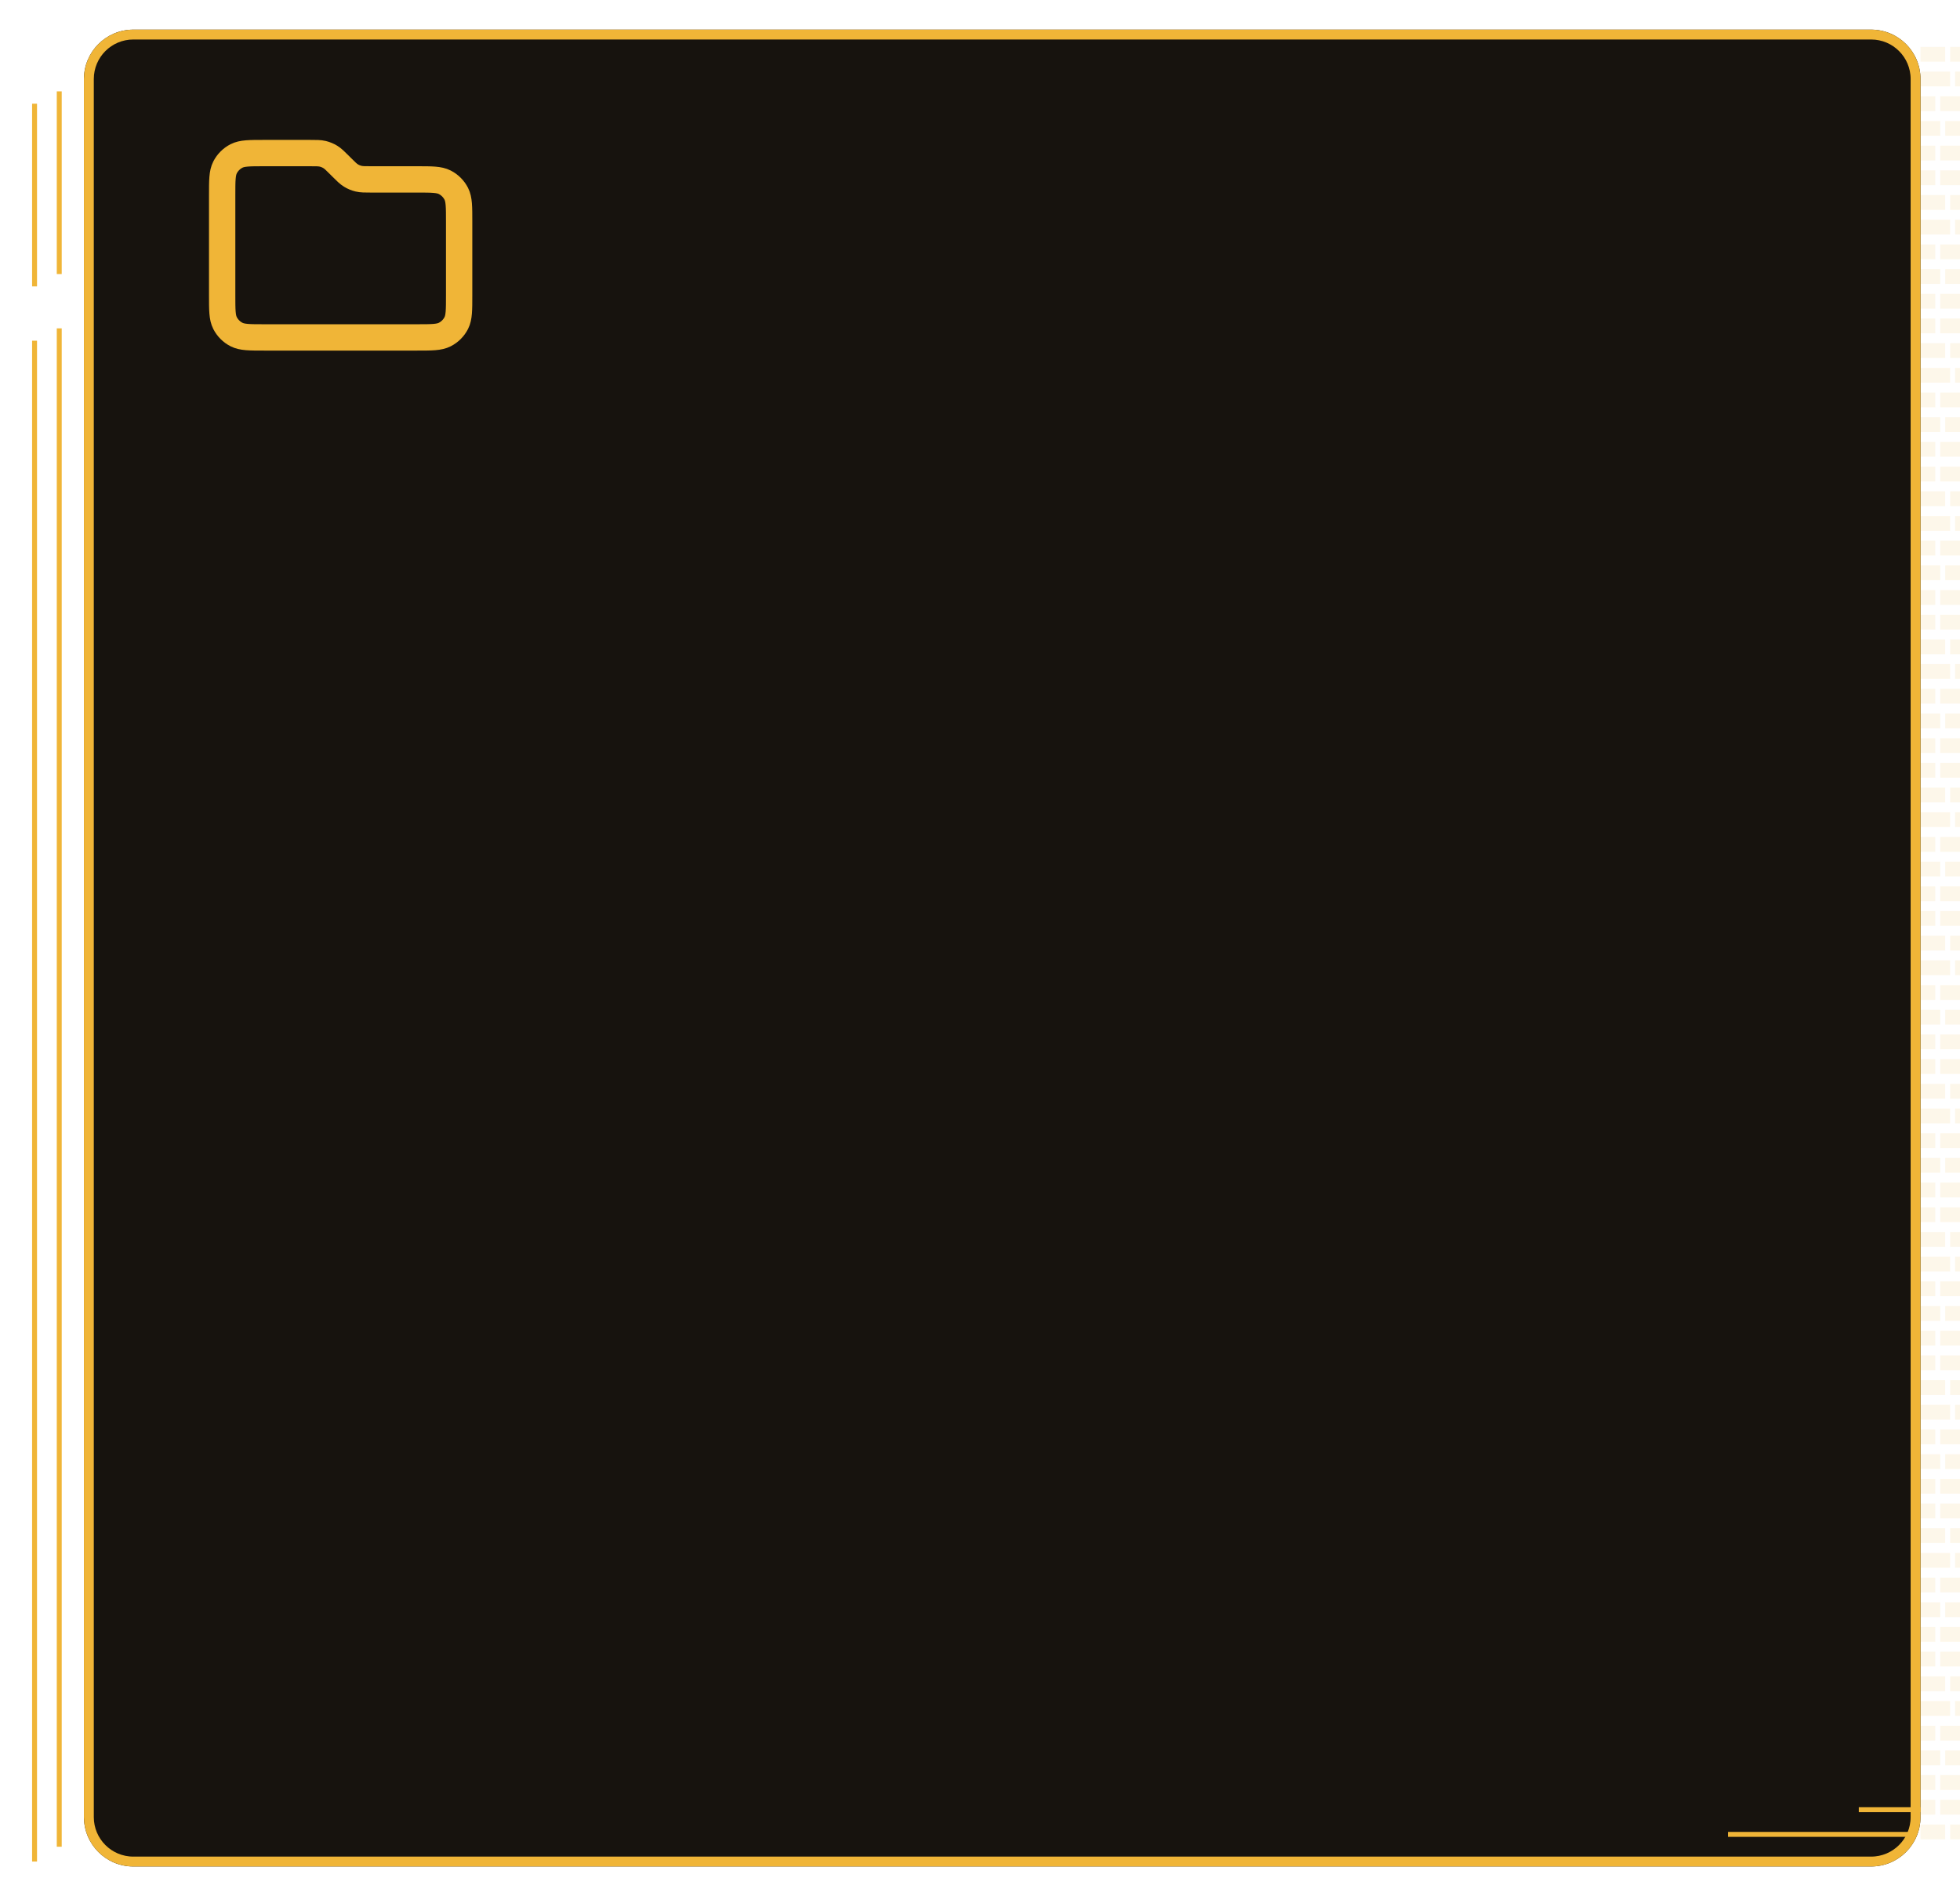<svg width="397" height="384" viewBox="0 0 397 384" fill="none" xmlns="http://www.w3.org/2000/svg">
<g opacity="0.2">
<rect x="389" y="9.5" width="5" height="3" fill="#F0B537" fill-opacity="0.5"/>
<rect x="395" y="9.5" width="2" height="3" fill="#F0B537" fill-opacity="0.5"/>
</g>
<g opacity="0.2">
<rect x="389" y="14.5" width="6" height="3" fill="#F0B537" fill-opacity="0.5"/>
<rect x="396" y="14.5" width="1" height="3" fill="#F0B537" fill-opacity="0.5"/>
</g>
<g opacity="0.2">
<rect x="389" y="19.5" width="3" height="3" fill="#F0B537" fill-opacity="0.5"/>
<rect x="393" y="19.5" width="4" height="3" fill="#F0B537" fill-opacity="0.5"/>
</g>
<g opacity="0.2">
<rect x="389" y="24.5" width="4" height="3" fill="#F0B537" fill-opacity="0.5"/>
<rect x="394" y="24.5" width="3" height="3" fill="#F0B537" fill-opacity="0.5"/>
</g>
<g opacity="0.2">
<rect x="389" y="29.5" width="3" height="3" fill="#F0B537" fill-opacity="0.5"/>
<rect x="393" y="29.5" width="4" height="3" fill="#F0B537" fill-opacity="0.5"/>
</g>
<g opacity="0.2">
<rect x="389" y="34.5" width="3" height="3" fill="#F0B537" fill-opacity="0.5"/>
<rect x="393" y="34.5" width="4" height="3" fill="#F0B537" fill-opacity="0.5"/>
</g>
<g opacity="0.2">
<rect x="389" y="39.5" width="5" height="3" fill="#F0B537" fill-opacity="0.5"/>
<rect x="395" y="39.5" width="2" height="3" fill="#F0B537" fill-opacity="0.5"/>
</g>
<g opacity="0.2">
<rect x="389" y="44.5" width="6" height="3" fill="#F0B537" fill-opacity="0.5"/>
<rect x="396" y="44.5" width="1" height="3" fill="#F0B537" fill-opacity="0.5"/>
</g>
<g opacity="0.2">
<rect x="389" y="49.5" width="3" height="3" fill="#F0B537" fill-opacity="0.5"/>
<rect x="393" y="49.5" width="4" height="3" fill="#F0B537" fill-opacity="0.5"/>
</g>
<g opacity="0.2">
<rect x="389" y="54.5" width="4" height="3" fill="#F0B537" fill-opacity="0.5"/>
<rect x="394" y="54.5" width="3" height="3" fill="#F0B537" fill-opacity="0.5"/>
</g>
<g opacity="0.2">
<rect x="389" y="59.5" width="3" height="3" fill="#F0B537" fill-opacity="0.5"/>
<rect x="393" y="59.5" width="4" height="3" fill="#F0B537" fill-opacity="0.5"/>
</g>
<g opacity="0.2">
<rect x="389" y="64.5" width="3" height="3" fill="#F0B537" fill-opacity="0.5"/>
<rect x="393" y="64.5" width="4" height="3" fill="#F0B537" fill-opacity="0.5"/>
</g>
<g opacity="0.2">
<rect x="389" y="69.5" width="5" height="3" fill="#F0B537" fill-opacity="0.5"/>
<rect x="395" y="69.5" width="2" height="3" fill="#F0B537" fill-opacity="0.5"/>
</g>
<g opacity="0.2">
<rect x="389" y="74.5" width="6" height="3" fill="#F0B537" fill-opacity="0.5"/>
<rect x="396" y="74.5" width="1" height="3" fill="#F0B537" fill-opacity="0.5"/>
</g>
<g opacity="0.2">
<rect x="389" y="79.5" width="3" height="3" fill="#F0B537" fill-opacity="0.5"/>
<rect x="393" y="79.5" width="4" height="3" fill="#F0B537" fill-opacity="0.5"/>
</g>
<g opacity="0.2">
<rect x="389" y="84.5" width="4" height="3" fill="#F0B537" fill-opacity="0.5"/>
<rect x="394" y="84.5" width="3" height="3" fill="#F0B537" fill-opacity="0.5"/>
</g>
<g opacity="0.2">
<rect x="389" y="89.5" width="3" height="3" fill="#F0B537" fill-opacity="0.5"/>
<rect x="393" y="89.5" width="4" height="3" fill="#F0B537" fill-opacity="0.5"/>
</g>
<g opacity="0.2">
<rect x="389" y="94.5" width="3" height="3" fill="#F0B537" fill-opacity="0.5"/>
<rect x="393" y="94.5" width="4" height="3" fill="#F0B537" fill-opacity="0.5"/>
</g>
<g opacity="0.2">
<rect x="389" y="99.5" width="5" height="3" fill="#F0B537" fill-opacity="0.5"/>
<rect x="395" y="99.5" width="2" height="3" fill="#F0B537" fill-opacity="0.5"/>
</g>
<g opacity="0.2">
<rect x="389" y="104.5" width="6" height="3" fill="#F0B537" fill-opacity="0.5"/>
<rect x="396" y="104.5" width="1" height="3" fill="#F0B537" fill-opacity="0.5"/>
</g>
<g opacity="0.2">
<rect x="389" y="109.5" width="3" height="3" fill="#F0B537" fill-opacity="0.5"/>
<rect x="393" y="109.5" width="4" height="3" fill="#F0B537" fill-opacity="0.5"/>
</g>
<g opacity="0.2">
<rect x="389" y="114.5" width="4" height="3" fill="#F0B537" fill-opacity="0.5"/>
<rect x="394" y="114.5" width="3" height="3" fill="#F0B537" fill-opacity="0.5"/>
</g>
<g opacity="0.2">
<rect x="389" y="119.5" width="3" height="3" fill="#F0B537" fill-opacity="0.5"/>
<rect x="393" y="119.5" width="4" height="3" fill="#F0B537" fill-opacity="0.5"/>
</g>
<g opacity="0.2">
<rect x="389" y="124.5" width="3" height="3" fill="#F0B537" fill-opacity="0.5"/>
<rect x="393" y="124.5" width="4" height="3" fill="#F0B537" fill-opacity="0.5"/>
</g>
<g opacity="0.2">
<rect x="389" y="129.5" width="5" height="3" fill="#F0B537" fill-opacity="0.5"/>
<rect x="395" y="129.5" width="2" height="3" fill="#F0B537" fill-opacity="0.5"/>
</g>
<g opacity="0.2">
<rect x="389" y="134.5" width="6" height="3" fill="#F0B537" fill-opacity="0.5"/>
<rect x="396" y="134.5" width="1" height="3" fill="#F0B537" fill-opacity="0.5"/>
</g>
<g opacity="0.2">
<rect x="389" y="139.5" width="3" height="3" fill="#F0B537" fill-opacity="0.5"/>
<rect x="393" y="139.5" width="4" height="3" fill="#F0B537" fill-opacity="0.5"/>
</g>
<g opacity="0.2">
<rect x="389" y="144.5" width="4" height="3" fill="#F0B537" fill-opacity="0.5"/>
<rect x="394" y="144.5" width="3" height="3" fill="#F0B537" fill-opacity="0.5"/>
</g>
<g opacity="0.2">
<rect x="389" y="149.5" width="3" height="3" fill="#F0B537" fill-opacity="0.5"/>
<rect x="393" y="149.5" width="4" height="3" fill="#F0B537" fill-opacity="0.5"/>
</g>
<g opacity="0.2">
<rect x="389" y="154.5" width="3" height="3" fill="#F0B537" fill-opacity="0.5"/>
<rect x="393" y="154.5" width="4" height="3" fill="#F0B537" fill-opacity="0.5"/>
</g>
<g opacity="0.2">
<rect x="389" y="159.5" width="5" height="3" fill="#F0B537" fill-opacity="0.5"/>
<rect x="395" y="159.5" width="2" height="3" fill="#F0B537" fill-opacity="0.5"/>
</g>
<g opacity="0.2">
<rect x="389" y="164.5" width="6" height="3" fill="#F0B537" fill-opacity="0.5"/>
<rect x="396" y="164.5" width="1" height="3" fill="#F0B537" fill-opacity="0.5"/>
</g>
<g opacity="0.2">
<rect x="389" y="169.5" width="3" height="3" fill="#F0B537" fill-opacity="0.5"/>
<rect x="393" y="169.5" width="4" height="3" fill="#F0B537" fill-opacity="0.5"/>
</g>
<g opacity="0.2">
<rect x="389" y="174.5" width="4" height="3" fill="#F0B537" fill-opacity="0.5"/>
<rect x="394" y="174.5" width="3" height="3" fill="#F0B537" fill-opacity="0.5"/>
</g>
<g opacity="0.2">
<rect x="389" y="179.5" width="3" height="3" fill="#F0B537" fill-opacity="0.5"/>
<rect x="393" y="179.5" width="4" height="3" fill="#F0B537" fill-opacity="0.5"/>
</g>
<g opacity="0.2">
<rect x="389" y="184.5" width="3" height="3" fill="#F0B537" fill-opacity="0.5"/>
<rect x="393" y="184.5" width="4" height="3" fill="#F0B537" fill-opacity="0.5"/>
</g>
<g opacity="0.2">
<rect x="389" y="189.5" width="5" height="3" fill="#F0B537" fill-opacity="0.5"/>
<rect x="395" y="189.5" width="2" height="3" fill="#F0B537" fill-opacity="0.5"/>
</g>
<g opacity="0.2">
<rect x="389" y="194.5" width="6" height="3" fill="#F0B537" fill-opacity="0.5"/>
<rect x="396" y="194.5" width="1" height="3" fill="#F0B537" fill-opacity="0.5"/>
</g>
<g opacity="0.2">
<rect x="389" y="199.5" width="3" height="3" fill="#F0B537" fill-opacity="0.5"/>
<rect x="393" y="199.5" width="4" height="3" fill="#F0B537" fill-opacity="0.5"/>
</g>
<g opacity="0.2">
<rect x="389" y="204.5" width="4" height="3" fill="#F0B537" fill-opacity="0.5"/>
<rect x="394" y="204.5" width="3" height="3" fill="#F0B537" fill-opacity="0.5"/>
</g>
<g opacity="0.2">
<rect x="389" y="209.5" width="3" height="3" fill="#F0B537" fill-opacity="0.5"/>
<rect x="393" y="209.5" width="4" height="3" fill="#F0B537" fill-opacity="0.5"/>
</g>
<g opacity="0.2">
<rect x="389" y="214.5" width="3" height="3" fill="#F0B537" fill-opacity="0.5"/>
<rect x="393" y="214.5" width="4" height="3" fill="#F0B537" fill-opacity="0.5"/>
</g>
<g opacity="0.2">
<rect x="389" y="219.5" width="5" height="3" fill="#F0B537" fill-opacity="0.5"/>
<rect x="395" y="219.5" width="2" height="3" fill="#F0B537" fill-opacity="0.5"/>
</g>
<g opacity="0.2">
<rect x="389" y="224.5" width="6" height="3" fill="#F0B537" fill-opacity="0.5"/>
<rect x="396" y="224.5" width="1" height="3" fill="#F0B537" fill-opacity="0.5"/>
</g>
<g opacity="0.2">
<rect x="389" y="229.5" width="3" height="3" fill="#F0B537" fill-opacity="0.5"/>
<rect x="393" y="229.5" width="4" height="3" fill="#F0B537" fill-opacity="0.5"/>
</g>
<g opacity="0.2">
<rect x="389" y="234.5" width="4" height="3" fill="#F0B537" fill-opacity="0.5"/>
<rect x="394" y="234.5" width="3" height="3" fill="#F0B537" fill-opacity="0.5"/>
</g>
<g opacity="0.2">
<rect x="389" y="239.5" width="3" height="3" fill="#F0B537" fill-opacity="0.5"/>
<rect x="393" y="239.5" width="4" height="3" fill="#F0B537" fill-opacity="0.5"/>
</g>
<g opacity="0.2">
<rect x="389" y="244.5" width="3" height="3" fill="#F0B537" fill-opacity="0.5"/>
<rect x="393" y="244.5" width="4" height="3" fill="#F0B537" fill-opacity="0.5"/>
</g>
<g opacity="0.2">
<rect x="389" y="249.5" width="5" height="3" fill="#F0B537" fill-opacity="0.5"/>
<rect x="395" y="249.5" width="2" height="3" fill="#F0B537" fill-opacity="0.5"/>
</g>
<g opacity="0.2">
<rect x="389" y="254.5" width="6" height="3" fill="#F0B537" fill-opacity="0.5"/>
<rect x="396" y="254.5" width="1" height="3" fill="#F0B537" fill-opacity="0.5"/>
</g>
<g opacity="0.2">
<rect x="389" y="259.5" width="3" height="3" fill="#F0B537" fill-opacity="0.5"/>
<rect x="393" y="259.5" width="4" height="3" fill="#F0B537" fill-opacity="0.5"/>
</g>
<g opacity="0.2">
<rect x="389" y="264.5" width="4" height="3" fill="#F0B537" fill-opacity="0.5"/>
<rect x="394" y="264.5" width="3" height="3" fill="#F0B537" fill-opacity="0.5"/>
</g>
<g opacity="0.2">
<rect x="389" y="269.5" width="3" height="3" fill="#F0B537" fill-opacity="0.5"/>
<rect x="393" y="269.5" width="4" height="3" fill="#F0B537" fill-opacity="0.5"/>
</g>
<g opacity="0.2">
<rect x="389" y="274.5" width="3" height="3" fill="#F0B537" fill-opacity="0.5"/>
<rect x="393" y="274.5" width="4" height="3" fill="#F0B537" fill-opacity="0.5"/>
</g>
<g opacity="0.2">
<rect x="389" y="279.5" width="5" height="3" fill="#F0B537" fill-opacity="0.5"/>
<rect x="395" y="279.5" width="2" height="3" fill="#F0B537" fill-opacity="0.5"/>
</g>
<g opacity="0.2">
<rect x="389" y="284.5" width="6" height="3" fill="#F0B537" fill-opacity="0.5"/>
<rect x="396" y="284.5" width="1" height="3" fill="#F0B537" fill-opacity="0.5"/>
</g>
<g opacity="0.2">
<rect x="389" y="289.5" width="3" height="3" fill="#F0B537" fill-opacity="0.5"/>
<rect x="393" y="289.5" width="4" height="3" fill="#F0B537" fill-opacity="0.5"/>
</g>
<g opacity="0.2">
<rect x="389" y="294.5" width="4" height="3" fill="#F0B537" fill-opacity="0.5"/>
<rect x="394" y="294.5" width="3" height="3" fill="#F0B537" fill-opacity="0.5"/>
</g>
<g opacity="0.2">
<rect x="389" y="299.5" width="3" height="3" fill="#F0B537" fill-opacity="0.5"/>
<rect x="393" y="299.5" width="4" height="3" fill="#F0B537" fill-opacity="0.5"/>
</g>
<g opacity="0.2">
<rect x="389" y="304.5" width="3" height="3" fill="#F0B537" fill-opacity="0.5"/>
<rect x="393" y="304.5" width="4" height="3" fill="#F0B537" fill-opacity="0.5"/>
</g>
<g opacity="0.2">
<rect x="389" y="309.5" width="5" height="3" fill="#F0B537" fill-opacity="0.5"/>
<rect x="395" y="309.5" width="2" height="3" fill="#F0B537" fill-opacity="0.5"/>
</g>
<g opacity="0.2">
<rect x="389" y="314.5" width="6" height="3" fill="#F0B537" fill-opacity="0.5"/>
<rect x="396" y="314.5" width="1" height="3" fill="#F0B537" fill-opacity="0.5"/>
</g>
<g opacity="0.2">
<rect x="389" y="319.5" width="3" height="3" fill="#F0B537" fill-opacity="0.5"/>
<rect x="393" y="319.5" width="4" height="3" fill="#F0B537" fill-opacity="0.5"/>
</g>
<g opacity="0.2">
<rect x="389" y="324.5" width="4" height="3" fill="#F0B537" fill-opacity="0.5"/>
<rect x="394" y="324.5" width="3" height="3" fill="#F0B537" fill-opacity="0.5"/>
</g>
<g opacity="0.2">
<rect x="389" y="329.5" width="3" height="3" fill="#F0B537" fill-opacity="0.5"/>
<rect x="393" y="329.5" width="4" height="3" fill="#F0B537" fill-opacity="0.5"/>
</g>
<g opacity="0.2">
<rect x="389" y="334.5" width="3" height="3" fill="#F0B537" fill-opacity="0.5"/>
<rect x="393" y="334.5" width="4" height="3" fill="#F0B537" fill-opacity="0.5"/>
</g>
<g opacity="0.2">
<rect x="389" y="339.5" width="5" height="3" fill="#F0B537" fill-opacity="0.5"/>
<rect x="395" y="339.5" width="2" height="3" fill="#F0B537" fill-opacity="0.5"/>
</g>
<g opacity="0.2">
<rect x="389" y="344.5" width="6" height="3" fill="#F0B537" fill-opacity="0.5"/>
<rect x="396" y="344.5" width="1" height="3" fill="#F0B537" fill-opacity="0.5"/>
</g>
<g opacity="0.2">
<rect x="389" y="349.5" width="3" height="3" fill="#F0B537" fill-opacity="0.5"/>
<rect x="393" y="349.5" width="4" height="3" fill="#F0B537" fill-opacity="0.5"/>
</g>
<g opacity="0.2">
<rect x="389" y="354.5" width="4" height="3" fill="#F0B537" fill-opacity="0.5"/>
<rect x="394" y="354.5" width="3" height="3" fill="#F0B537" fill-opacity="0.5"/>
</g>
<g opacity="0.2">
<rect x="389" y="359.5" width="3" height="3" fill="#F0B537" fill-opacity="0.5"/>
<rect x="393" y="359.5" width="4" height="3" fill="#F0B537" fill-opacity="0.5"/>
</g>
<g opacity="0.2">
<rect x="389" y="364.5" width="3" height="3" fill="#F0B537" fill-opacity="0.5"/>
<rect x="393" y="364.5" width="4" height="3" fill="#F0B537" fill-opacity="0.5"/>
</g>
<g opacity="0.2">
<rect x="389" y="369.5" width="5" height="3" fill="#F0B537" fill-opacity="0.5"/>
<rect x="395" y="369.5" width="2" height="3" fill="#F0B537" fill-opacity="0.5"/>
</g>
<g filter="url(#filter0_d_24_1668)">
<path d="M17 14C17 8.477 21.477 4 27 4H379C384.523 4 389 8.477 389 14V366C389 371.523 384.523 376 379 376H27C21.477 376 17 371.523 17 366V14Z" fill="#17130E"/>
<path d="M27 5H379C383.971 5 388 9.029 388 14V366C388 370.971 383.971 375 379 375H27C22.029 375 18 370.971 18 366V14C18 9.029 22.029 5 27 5Z" stroke="#F0B537" stroke-width="2"/>
</g>
<g filter="url(#filter1_d_24_1668)">
<path d="M12 16.5V53.5" stroke="#F0B537"/>
</g>
<g filter="url(#filter2_d_24_1668)">
<path d="M12 64.5V372" stroke="#F0B537"/>
</g>
<g filter="url(#filter3_d_24_1668)">
<path d="M7 19V56" stroke="#F0B537"/>
</g>
<g filter="url(#filter4_d_24_1668)">
<path d="M387.5 369.5L350 369.5" stroke="#F0B537"/>
</g>
<g filter="url(#filter5_d_24_1668)">
<path d="M389 364.5H376.5" stroke="#F0B537"/>
</g>
<g filter="url(#filter6_d_24_1668)">
<path d="M7 67V375" stroke="#F0B537"/>
</g>
<g filter="url(#filter7_d_24_1668)">
<path d="M45 39.533C45 36.546 45 35.053 45.581 33.912C46.093 32.908 46.908 32.093 47.912 31.581C49.053 31 50.546 31 53.533 31H62.799C64.103 31 64.755 31 65.369 31.147C65.913 31.278 66.434 31.494 66.911 31.786C67.449 32.116 67.91 32.577 68.833 33.499L69.167 33.834C70.09 34.756 70.551 35.218 71.089 35.547C71.566 35.84 72.087 36.055 72.631 36.186C73.245 36.333 73.897 36.333 75.201 36.333H84.467C87.454 36.333 88.947 36.333 90.088 36.915C91.091 37.426 91.907 38.242 92.419 39.245C93 40.386 93 41.88 93 44.867V59.8C93 62.787 93 64.281 92.419 65.421C91.907 66.425 91.091 67.241 90.088 67.752C88.947 68.333 87.454 68.333 84.467 68.333H53.533C50.546 68.333 49.053 68.333 47.912 67.752C46.908 67.241 46.093 66.425 45.581 65.421C45 64.281 45 62.787 45 59.8V39.533Z" stroke="#F0B537" stroke-width="5.333" stroke-linecap="round" stroke-linejoin="round"/>
</g>
<defs>
<filter id="filter0_d_24_1668" x="6.2" y="0.2" width="388.6" height="383.6" filterUnits="userSpaceOnUse" color-interpolation-filters="sRGB">
<feFlood flood-opacity="0" result="BackgroundImageFix"/>
<feColorMatrix in="SourceAlpha" type="matrix" values="0 0 0 0 0 0 0 0 0 0 0 0 0 0 0 0 0 0 127 0" result="hardAlpha"/>
<feOffset dy="2"/>
<feGaussianBlur stdDeviation="2.9"/>
<feColorMatrix type="matrix" values="0 0 0 0 0.941 0 0 0 0 0.71 0 0 0 0 0.216 0 0 0 1 0"/>
<feBlend mode="normal" in2="BackgroundImageFix" result="effect1_dropShadow_24_1668"/>
<feBlend mode="normal" in="SourceGraphic" in2="effect1_dropShadow_24_1668" result="shape"/>
</filter>
<filter id="filter1_d_24_1668" x="5.7" y="12.7" width="12.6" height="48.6" filterUnits="userSpaceOnUse" color-interpolation-filters="sRGB">
<feFlood flood-opacity="0" result="BackgroundImageFix"/>
<feColorMatrix in="SourceAlpha" type="matrix" values="0 0 0 0 0 0 0 0 0 0 0 0 0 0 0 0 0 0 127 0" result="hardAlpha"/>
<feOffset dy="2"/>
<feGaussianBlur stdDeviation="2.9"/>
<feColorMatrix type="matrix" values="0 0 0 0 0.941 0 0 0 0 0.71 0 0 0 0 0.216 0 0 0 1 0"/>
<feBlend mode="normal" in2="BackgroundImageFix" result="effect1_dropShadow_24_1668"/>
<feBlend mode="normal" in="SourceGraphic" in2="effect1_dropShadow_24_1668" result="shape"/>
</filter>
<filter id="filter2_d_24_1668" x="5.7" y="60.7" width="12.6" height="319.1" filterUnits="userSpaceOnUse" color-interpolation-filters="sRGB">
<feFlood flood-opacity="0" result="BackgroundImageFix"/>
<feColorMatrix in="SourceAlpha" type="matrix" values="0 0 0 0 0 0 0 0 0 0 0 0 0 0 0 0 0 0 127 0" result="hardAlpha"/>
<feOffset dy="2"/>
<feGaussianBlur stdDeviation="2.9"/>
<feColorMatrix type="matrix" values="0 0 0 0 0.941 0 0 0 0 0.71 0 0 0 0 0.216 0 0 0 1 0"/>
<feBlend mode="normal" in2="BackgroundImageFix" result="effect1_dropShadow_24_1668"/>
<feBlend mode="normal" in="SourceGraphic" in2="effect1_dropShadow_24_1668" result="shape"/>
</filter>
<filter id="filter3_d_24_1668" x="0.7" y="15.2" width="12.6" height="48.6" filterUnits="userSpaceOnUse" color-interpolation-filters="sRGB">
<feFlood flood-opacity="0" result="BackgroundImageFix"/>
<feColorMatrix in="SourceAlpha" type="matrix" values="0 0 0 0 0 0 0 0 0 0 0 0 0 0 0 0 0 0 127 0" result="hardAlpha"/>
<feOffset dy="2"/>
<feGaussianBlur stdDeviation="2.9"/>
<feColorMatrix type="matrix" values="0 0 0 0 0.941 0 0 0 0 0.71 0 0 0 0 0.216 0 0 0 1 0"/>
<feBlend mode="normal" in2="BackgroundImageFix" result="effect1_dropShadow_24_1668"/>
<feBlend mode="normal" in="SourceGraphic" in2="effect1_dropShadow_24_1668" result="shape"/>
</filter>
<filter id="filter4_d_24_1668" x="344.2" y="365.2" width="49.1" height="12.6" filterUnits="userSpaceOnUse" color-interpolation-filters="sRGB">
<feFlood flood-opacity="0" result="BackgroundImageFix"/>
<feColorMatrix in="SourceAlpha" type="matrix" values="0 0 0 0 0 0 0 0 0 0 0 0 0 0 0 0 0 0 127 0" result="hardAlpha"/>
<feOffset dy="2"/>
<feGaussianBlur stdDeviation="2.9"/>
<feColorMatrix type="matrix" values="0 0 0 0 0.941 0 0 0 0 0.71 0 0 0 0 0.216 0 0 0 1 0"/>
<feBlend mode="normal" in2="BackgroundImageFix" result="effect1_dropShadow_24_1668"/>
<feBlend mode="normal" in="SourceGraphic" in2="effect1_dropShadow_24_1668" result="shape"/>
</filter>
<filter id="filter5_d_24_1668" x="370.7" y="360.2" width="24.1" height="12.6" filterUnits="userSpaceOnUse" color-interpolation-filters="sRGB">
<feFlood flood-opacity="0" result="BackgroundImageFix"/>
<feColorMatrix in="SourceAlpha" type="matrix" values="0 0 0 0 0 0 0 0 0 0 0 0 0 0 0 0 0 0 127 0" result="hardAlpha"/>
<feOffset dy="2"/>
<feGaussianBlur stdDeviation="2.9"/>
<feColorMatrix type="matrix" values="0 0 0 0 0.941 0 0 0 0 0.71 0 0 0 0 0.216 0 0 0 1 0"/>
<feBlend mode="normal" in2="BackgroundImageFix" result="effect1_dropShadow_24_1668"/>
<feBlend mode="normal" in="SourceGraphic" in2="effect1_dropShadow_24_1668" result="shape"/>
</filter>
<filter id="filter6_d_24_1668" x="0.7" y="63.2" width="12.6" height="319.6" filterUnits="userSpaceOnUse" color-interpolation-filters="sRGB">
<feFlood flood-opacity="0" result="BackgroundImageFix"/>
<feColorMatrix in="SourceAlpha" type="matrix" values="0 0 0 0 0 0 0 0 0 0 0 0 0 0 0 0 0 0 127 0" result="hardAlpha"/>
<feOffset dy="2"/>
<feGaussianBlur stdDeviation="2.9"/>
<feColorMatrix type="matrix" values="0 0 0 0 0.941 0 0 0 0 0.71 0 0 0 0 0.216 0 0 0 1 0"/>
<feBlend mode="normal" in2="BackgroundImageFix" result="effect1_dropShadow_24_1668"/>
<feBlend mode="normal" in="SourceGraphic" in2="effect1_dropShadow_24_1668" result="shape"/>
</filter>
<filter id="filter7_d_24_1668" x="28.5" y="5" width="81" height="81" filterUnits="userSpaceOnUse" color-interpolation-filters="sRGB">
<feFlood flood-opacity="0" result="BackgroundImageFix"/>
<feColorMatrix in="SourceAlpha" type="matrix" values="0 0 0 0 0 0 0 0 0 0 0 0 0 0 0 0 0 0 127 0" result="hardAlpha"/>
<feOffset/>
<feGaussianBlur stdDeviation="4.25"/>
<feComposite in2="hardAlpha" operator="out"/>
<feColorMatrix type="matrix" values="0 0 0 0 0.941 0 0 0 0 0.71 0 0 0 0 0.216 0 0 0 1 0"/>
<feBlend mode="normal" in2="BackgroundImageFix" result="effect1_dropShadow_24_1668"/>
<feBlend mode="normal" in="SourceGraphic" in2="effect1_dropShadow_24_1668" result="shape"/>
</filter>
</defs>
</svg>
